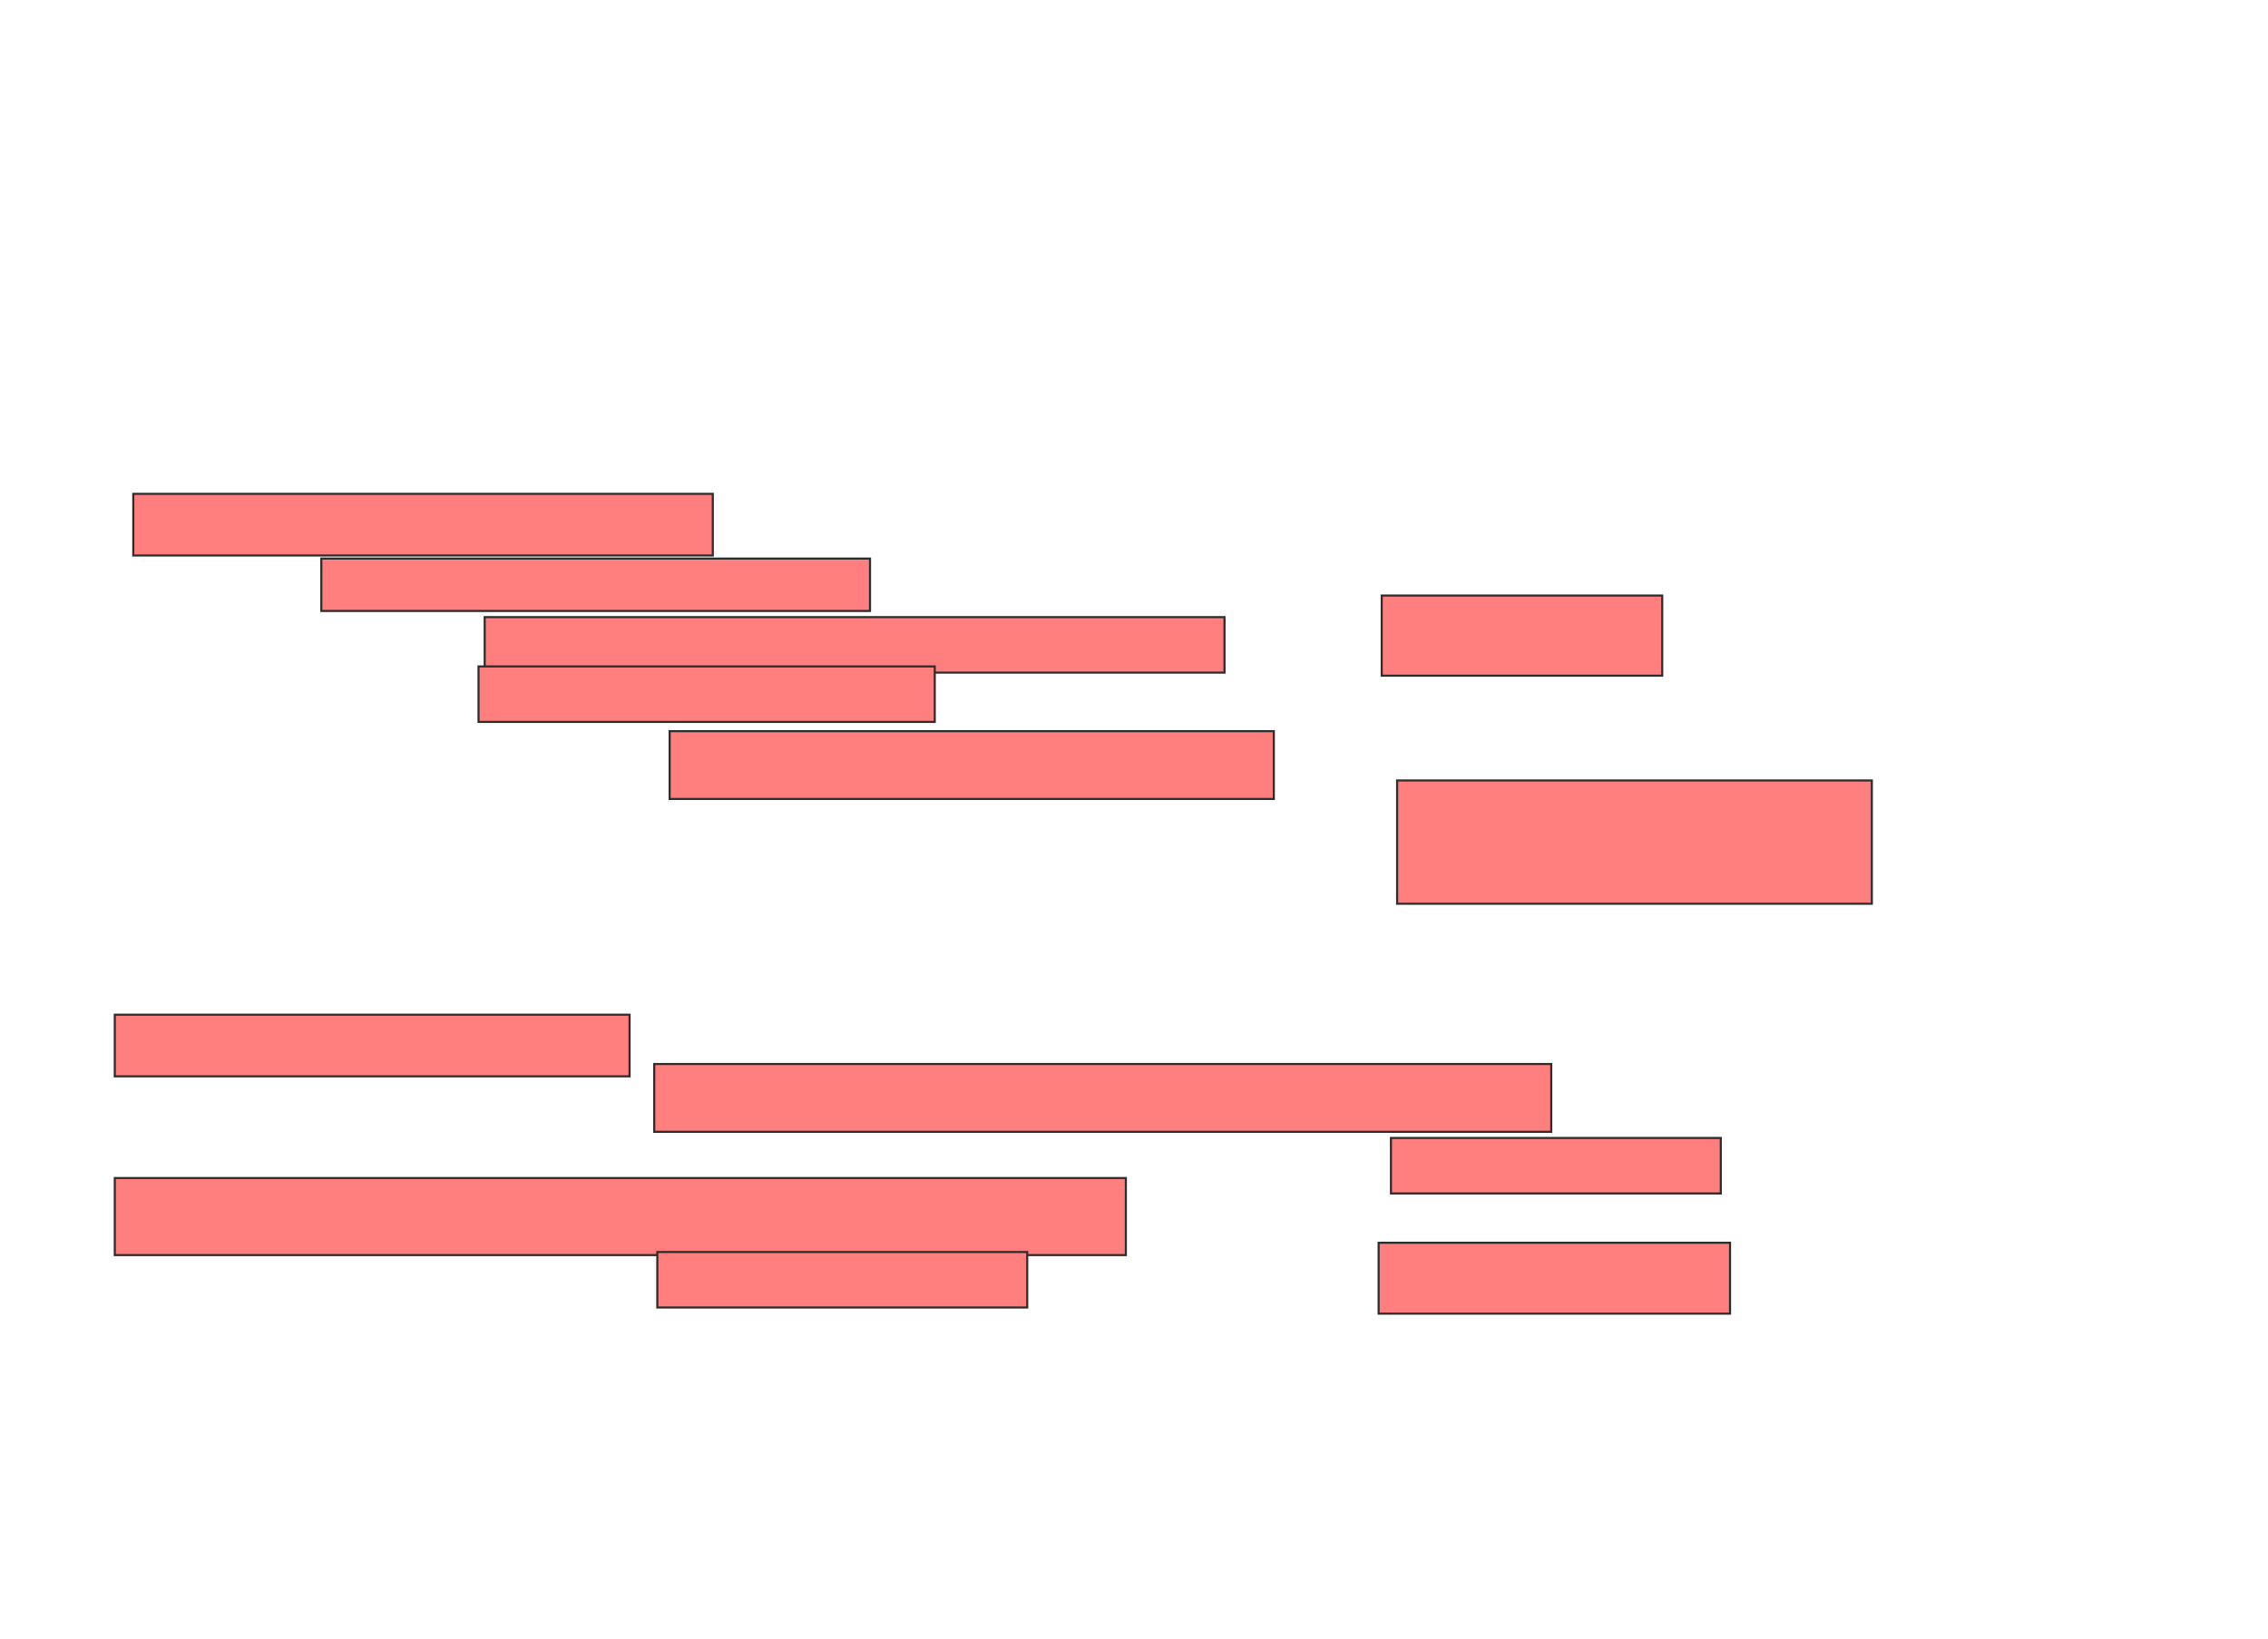 <svg xmlns="http://www.w3.org/2000/svg" width="1082" height="782">
 <!-- Created with Image Occlusion Enhanced -->
 <g>
  <title>Labels</title>
 </g>
 <g>
  <title>Masks</title>
  <g id="6c3cf829fcde4ea6b31ceedc2bff4115-ao-1" class="qshape">
   <rect stroke="#2D2D2D" height="29.412" width="276.471" y="235.647" x="63.588" fill="#FF7E7E" class="qshape"/>
   <rect height="25" width="261.765" y="266.529" x="153.294" stroke="#2D2D2D" fill="#FF7E7E" class="qshape"/>
   <rect height="26.471" width="352.941" y="294.471" x="231.235" stroke="#2D2D2D" fill="#FF7E7E" class="qshape"/>
   <rect height="38.235" width="133.824" y="284.176" x="659.176" stroke="#2D2D2D" fill="#FF7E7E" class="qshape"/>
   <rect height="26.471" width="217.647" y="318" x="228.294" stroke="#2D2D2D" fill="#FF7E7E" class="qshape"/>
   <rect height="32.353" width="288.235" y="348.882" x="319.471" stroke="#2D2D2D" fill="#FF7E7E" class="qshape"/>
   <rect stroke="#2D2D2D" height="58.824" width="226.471" y="372.412" x="666.529" fill="#FF7E7E" class="qshape"/>
   <rect height="29.412" width="245.588" y="484.176" x="54.765" stroke-linecap="null" stroke-linejoin="null" stroke-dasharray="null" stroke="#2D2D2D" fill="#FF7E7E" class="qshape"/>
   <rect height="32.353" width="427.941" y="507.706" x="312.118" stroke-linecap="null" stroke-linejoin="null" stroke-dasharray="null" stroke="#2D2D2D" fill="#FF7E7E" class="qshape"/>
   <rect height="26.471" width="157.353" y="543" x="663.588" stroke-linecap="null" stroke-linejoin="null" stroke-dasharray="null" stroke="#2D2D2D" fill="#FF7E7E" class="qshape"/>
   <rect height="33.824" width="167.647" y="593" x="657.706" stroke-linecap="null" stroke-linejoin="null" stroke-dasharray="null" stroke="#2D2D2D" fill="#FF7E7E" class="qshape"/>
   <rect height="36.765" width="482.353" y="562.118" x="54.765" stroke-linecap="null" stroke-linejoin="null" stroke-dasharray="null" stroke="#2D2D2D" fill="#FF7E7E" class="qshape"/>
   <rect height="26.471" width="176.471" y="597.412" x="313.588" stroke-linecap="null" stroke-linejoin="null" stroke-dasharray="null" stroke="#2D2D2D" fill="#FF7E7E" class="qshape"/>
  </g>
 </g>
</svg>